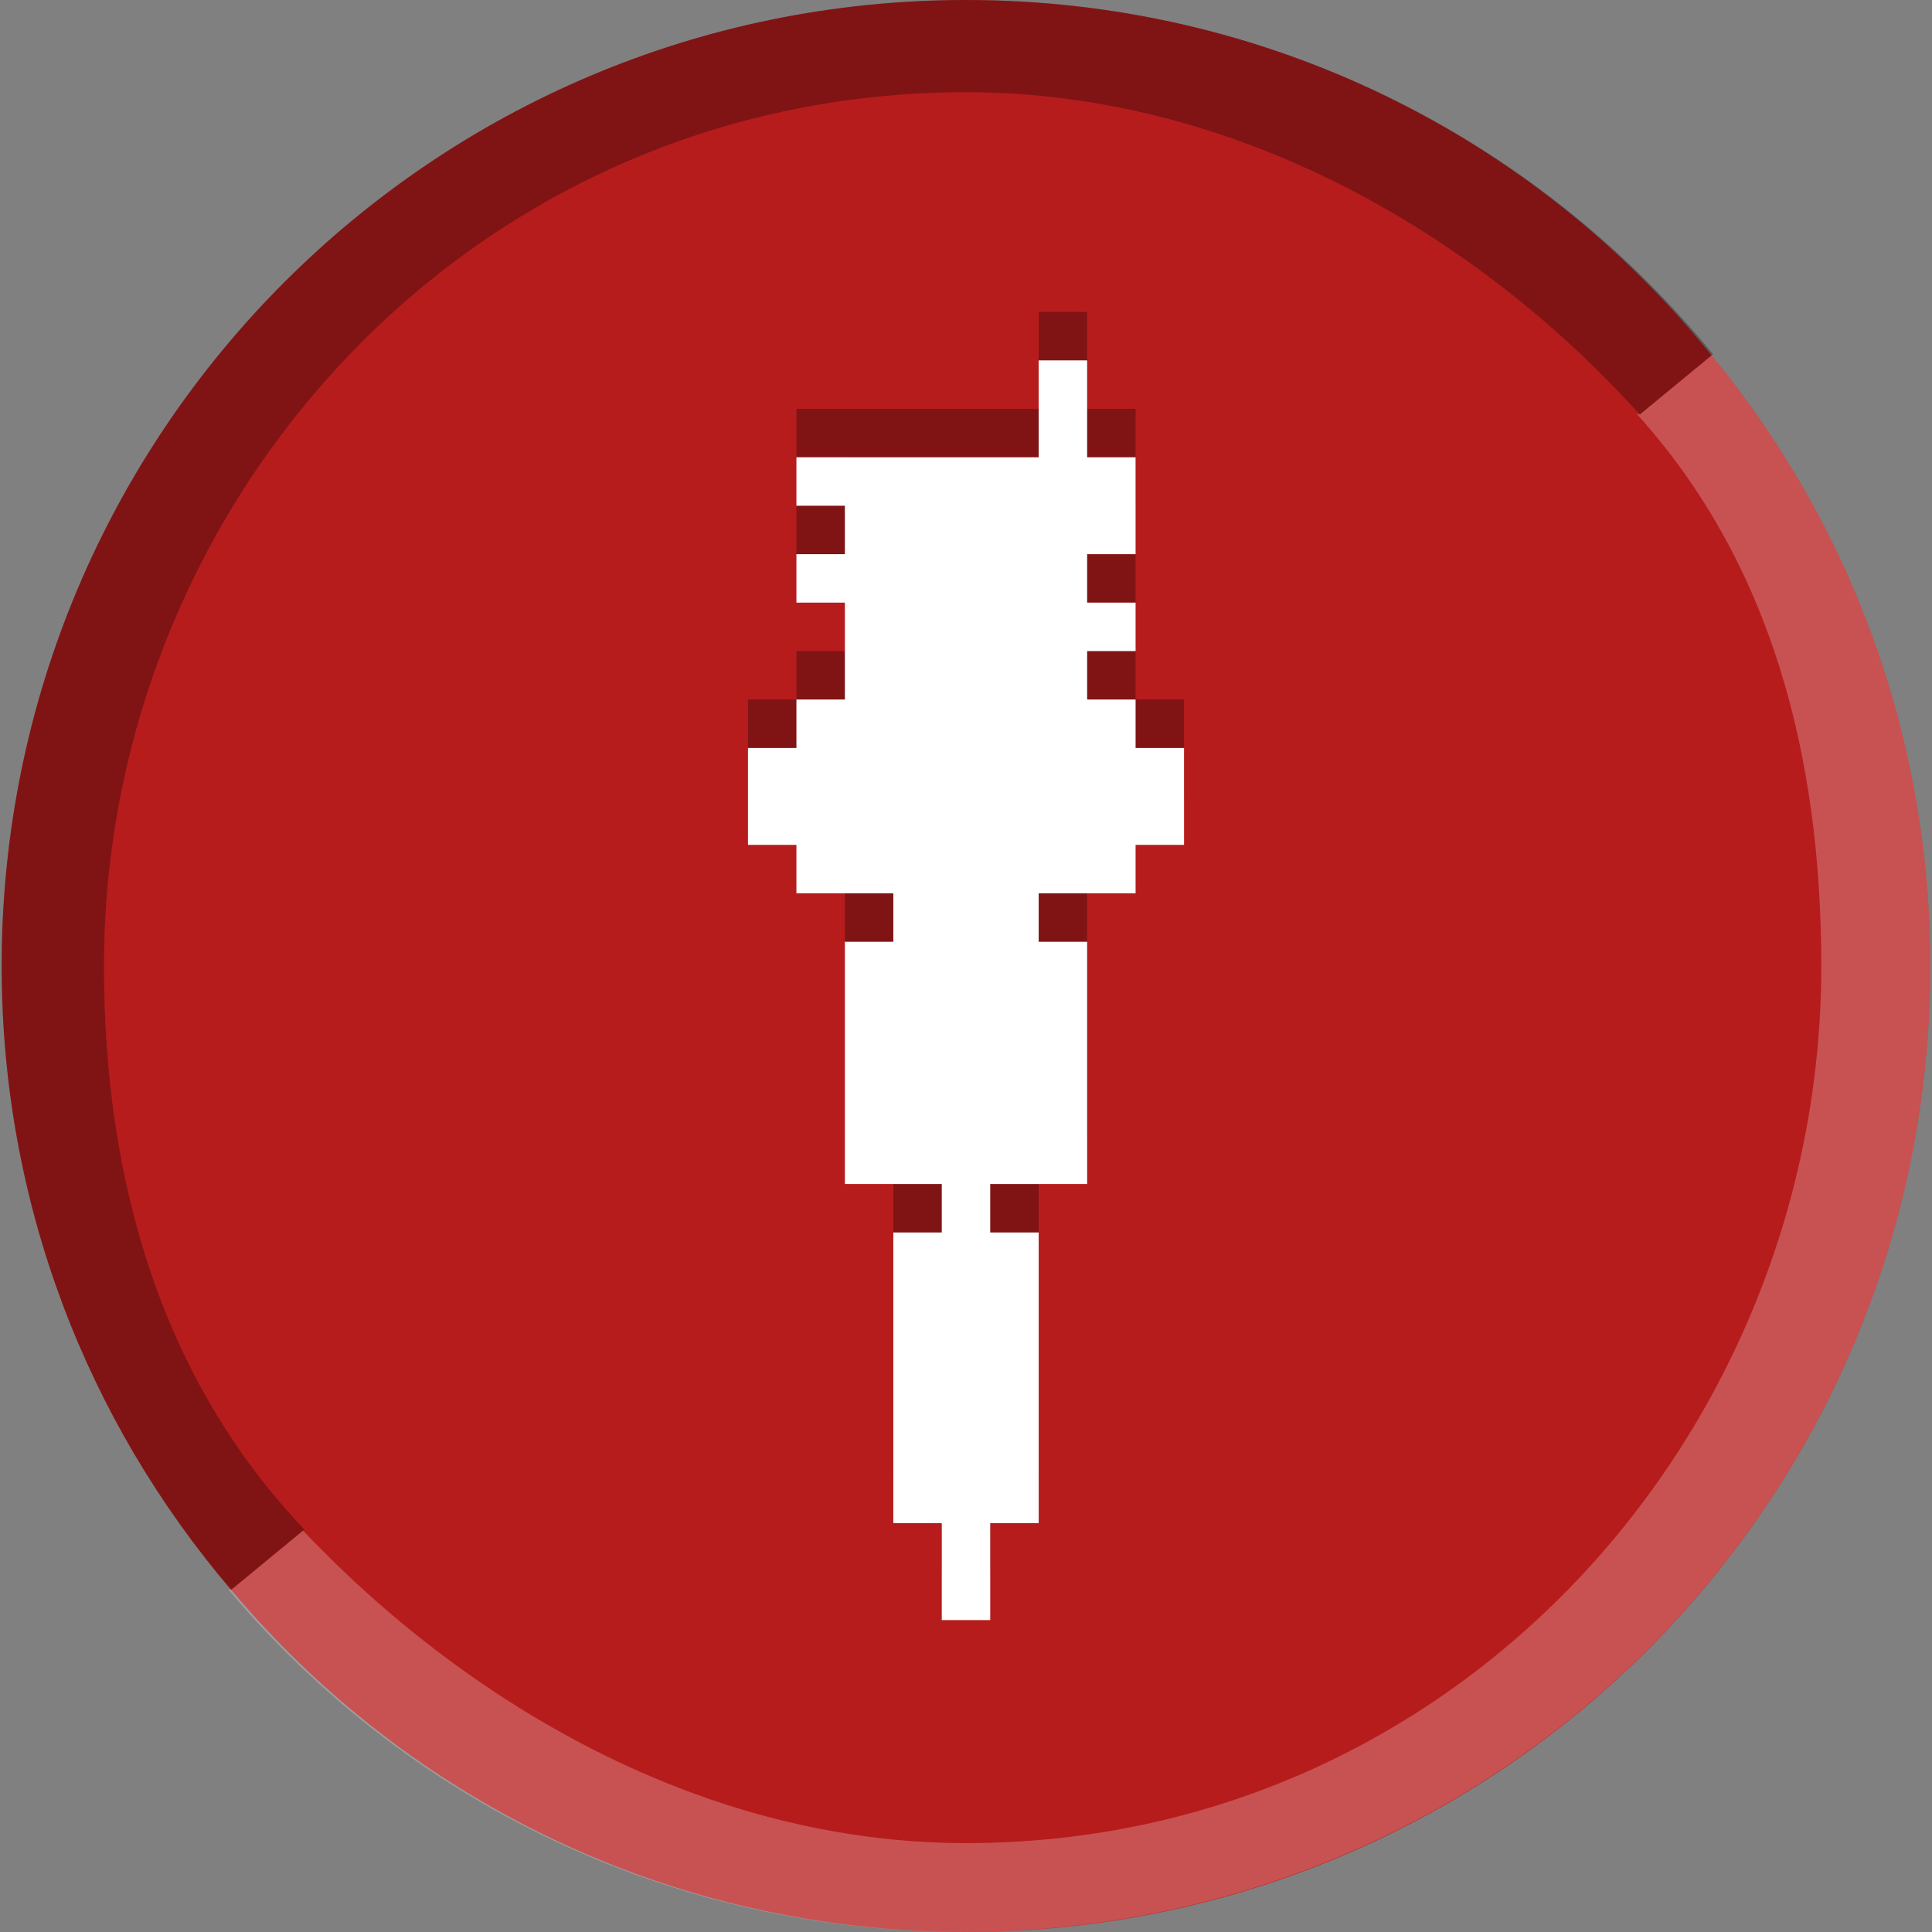 <?xml version="1.0" encoding="utf-8"?>
<!-- Generator: Adobe Illustrator 16.0.0, SVG Export Plug-In . SVG Version: 6.00 Build 0)  -->
<!DOCTYPE svg PUBLIC "-//W3C//DTD SVG 1.1//EN" "http://www.w3.org/Graphics/SVG/1.1/DTD/svg11.dtd">
<svg version="1.1" id="Layer_1" xmlns="http://www.w3.org/2000/svg" xmlns:xlink="http://www.w3.org/1999/xlink" x="0px" y="0px"
	 width="384px" height="384px" viewBox="0 0 384 384" enable-background="new 0 0 384 384" xml:space="preserve">
<rect x="0" y="0" width="384" height="384" fill="#808080" stroke="none"/>
<g>
	<path fill="#B71C1C" d="M339.998,70.398C305.057,27.199,251.68,0,191.998,0C86.218,0,0.332,85.601,0.332,192
		c0,47.203,16.982,90.397,45.611,124c34.938,41.6,87.341,68,146.055,68c105.779,0,191.67-85.603,191.67-192
		C383.668,145.602,367.17,103.2,339.998,70.398z"/>
	<g opacity="0.3">
		<path opacity="0.8" fill="#FFFFFF" enable-background="new    " d="M339.998,70.398l-14.563,12
			c26.693,29.601,36.563,68,36.563,109.602c0,92.796-72.465,174.334-169.998,174.334c-52.404,0-99.474-27.936-131.985-62.335
			L45.457,316c34.938,41.6,87.342,68,146.056,68c106.265,0,192.155-85.603,192.155-192C383.668,145.602,367.17,103.2,339.998,70.398
			z"/>
		<g>
			<path d="M20.665,192c0-92.8,73.315-173.667,171.333-173.667c53.375,0,101.414,28.065,133.922,64.065l14.563-12
				C305.057,27.199,251.68,0,191.998,0C86.218,0,0.332,85.601,0.332,192c0,47.203,16.982,90.397,45.611,124L60.5,303.999
				C32.357,274.4,20.665,235.202,20.665,192z"/>
		</g>
	</g>
</g>
<g>
	<g opacity="0.3">
		<polygon points="225.707,139.037 225.707,129.406 219.93,129.406 216.078,129.406 216.078,119.776 225.707,119.776 
			225.707,110.145 216.078,110.145 216.078,100.515 225.707,100.515 225.707,81.257 216.078,81.257 216.078,61.996 206.445,61.996 
			206.445,81.257 158.295,81.257 158.295,90.889 167.926,90.889 167.926,100.515 158.295,100.515 158.295,110.145 167.926,110.145 
			167.926,119.776 167.926,129.406 165.039,129.406 165.039,129.406 158.295,129.406 158.295,139.037 148.665,139.037 
			148.665,158.296 158.295,158.296 158.295,167.926 165.039,167.926 165.039,167.926 177.555,167.926 177.555,177.556 
			167.926,177.556 167.926,216.074 167.926,225.707 187.183,225.707 187.183,235.332 177.555,235.332 177.555,254.594 
			177.555,264.225 177.555,273.855 177.555,283.486 177.555,293.117 187.183,293.117 187.183,312.375 196.816,312.375 
			196.816,293.117 206.445,293.117 206.445,283.486 206.445,273.855 206.445,264.225 206.445,254.594 206.445,235.332 
			196.816,235.332 196.816,225.707 216.078,225.707 216.078,216.074 216.078,177.556 206.445,177.556 206.445,167.926 
			219.93,167.926 225.707,167.926 225.707,158.296 235.336,158.296 235.336,139.037 		"/>
	</g>
	<g>
		<polygon fill="#FFFFFF" points="225.707,148.665 225.707,139.037 219.93,139.037 216.078,139.037 216.078,129.406 
			225.707,129.406 225.707,119.776 216.078,119.776 216.078,110.145 225.707,110.145 225.707,90.889 216.078,90.889 216.078,71.627 
			206.445,71.627 206.445,90.889 158.295,90.889 158.295,100.515 167.926,100.515 167.926,110.145 158.295,110.145 158.295,119.776 
			167.926,119.776 167.926,129.406 167.926,139.037 165.039,139.037 165.039,139.037 158.295,139.037 158.295,148.665 
			148.665,148.665 148.665,167.926 158.295,167.926 158.295,177.556 165.039,177.556 165.039,177.556 177.555,177.556 
			177.555,187.184 167.926,187.184 167.926,225.707 167.926,235.332 187.183,235.332 187.183,244.963 177.555,244.963 
			177.555,264.225 177.555,273.855 177.555,283.486 177.555,293.117 177.555,302.744 187.183,302.744 187.183,322.004 
			196.816,322.004 196.816,302.744 206.445,302.744 206.445,293.117 206.445,283.486 206.445,273.855 206.445,264.225 
			206.445,244.963 196.816,244.963 196.816,235.332 216.078,235.332 216.078,225.707 216.078,187.184 206.445,187.184 
			206.445,177.556 219.93,177.556 225.707,177.556 225.707,167.926 235.336,167.926 235.336,148.665 		"/>
	</g>
</g>
</svg>
